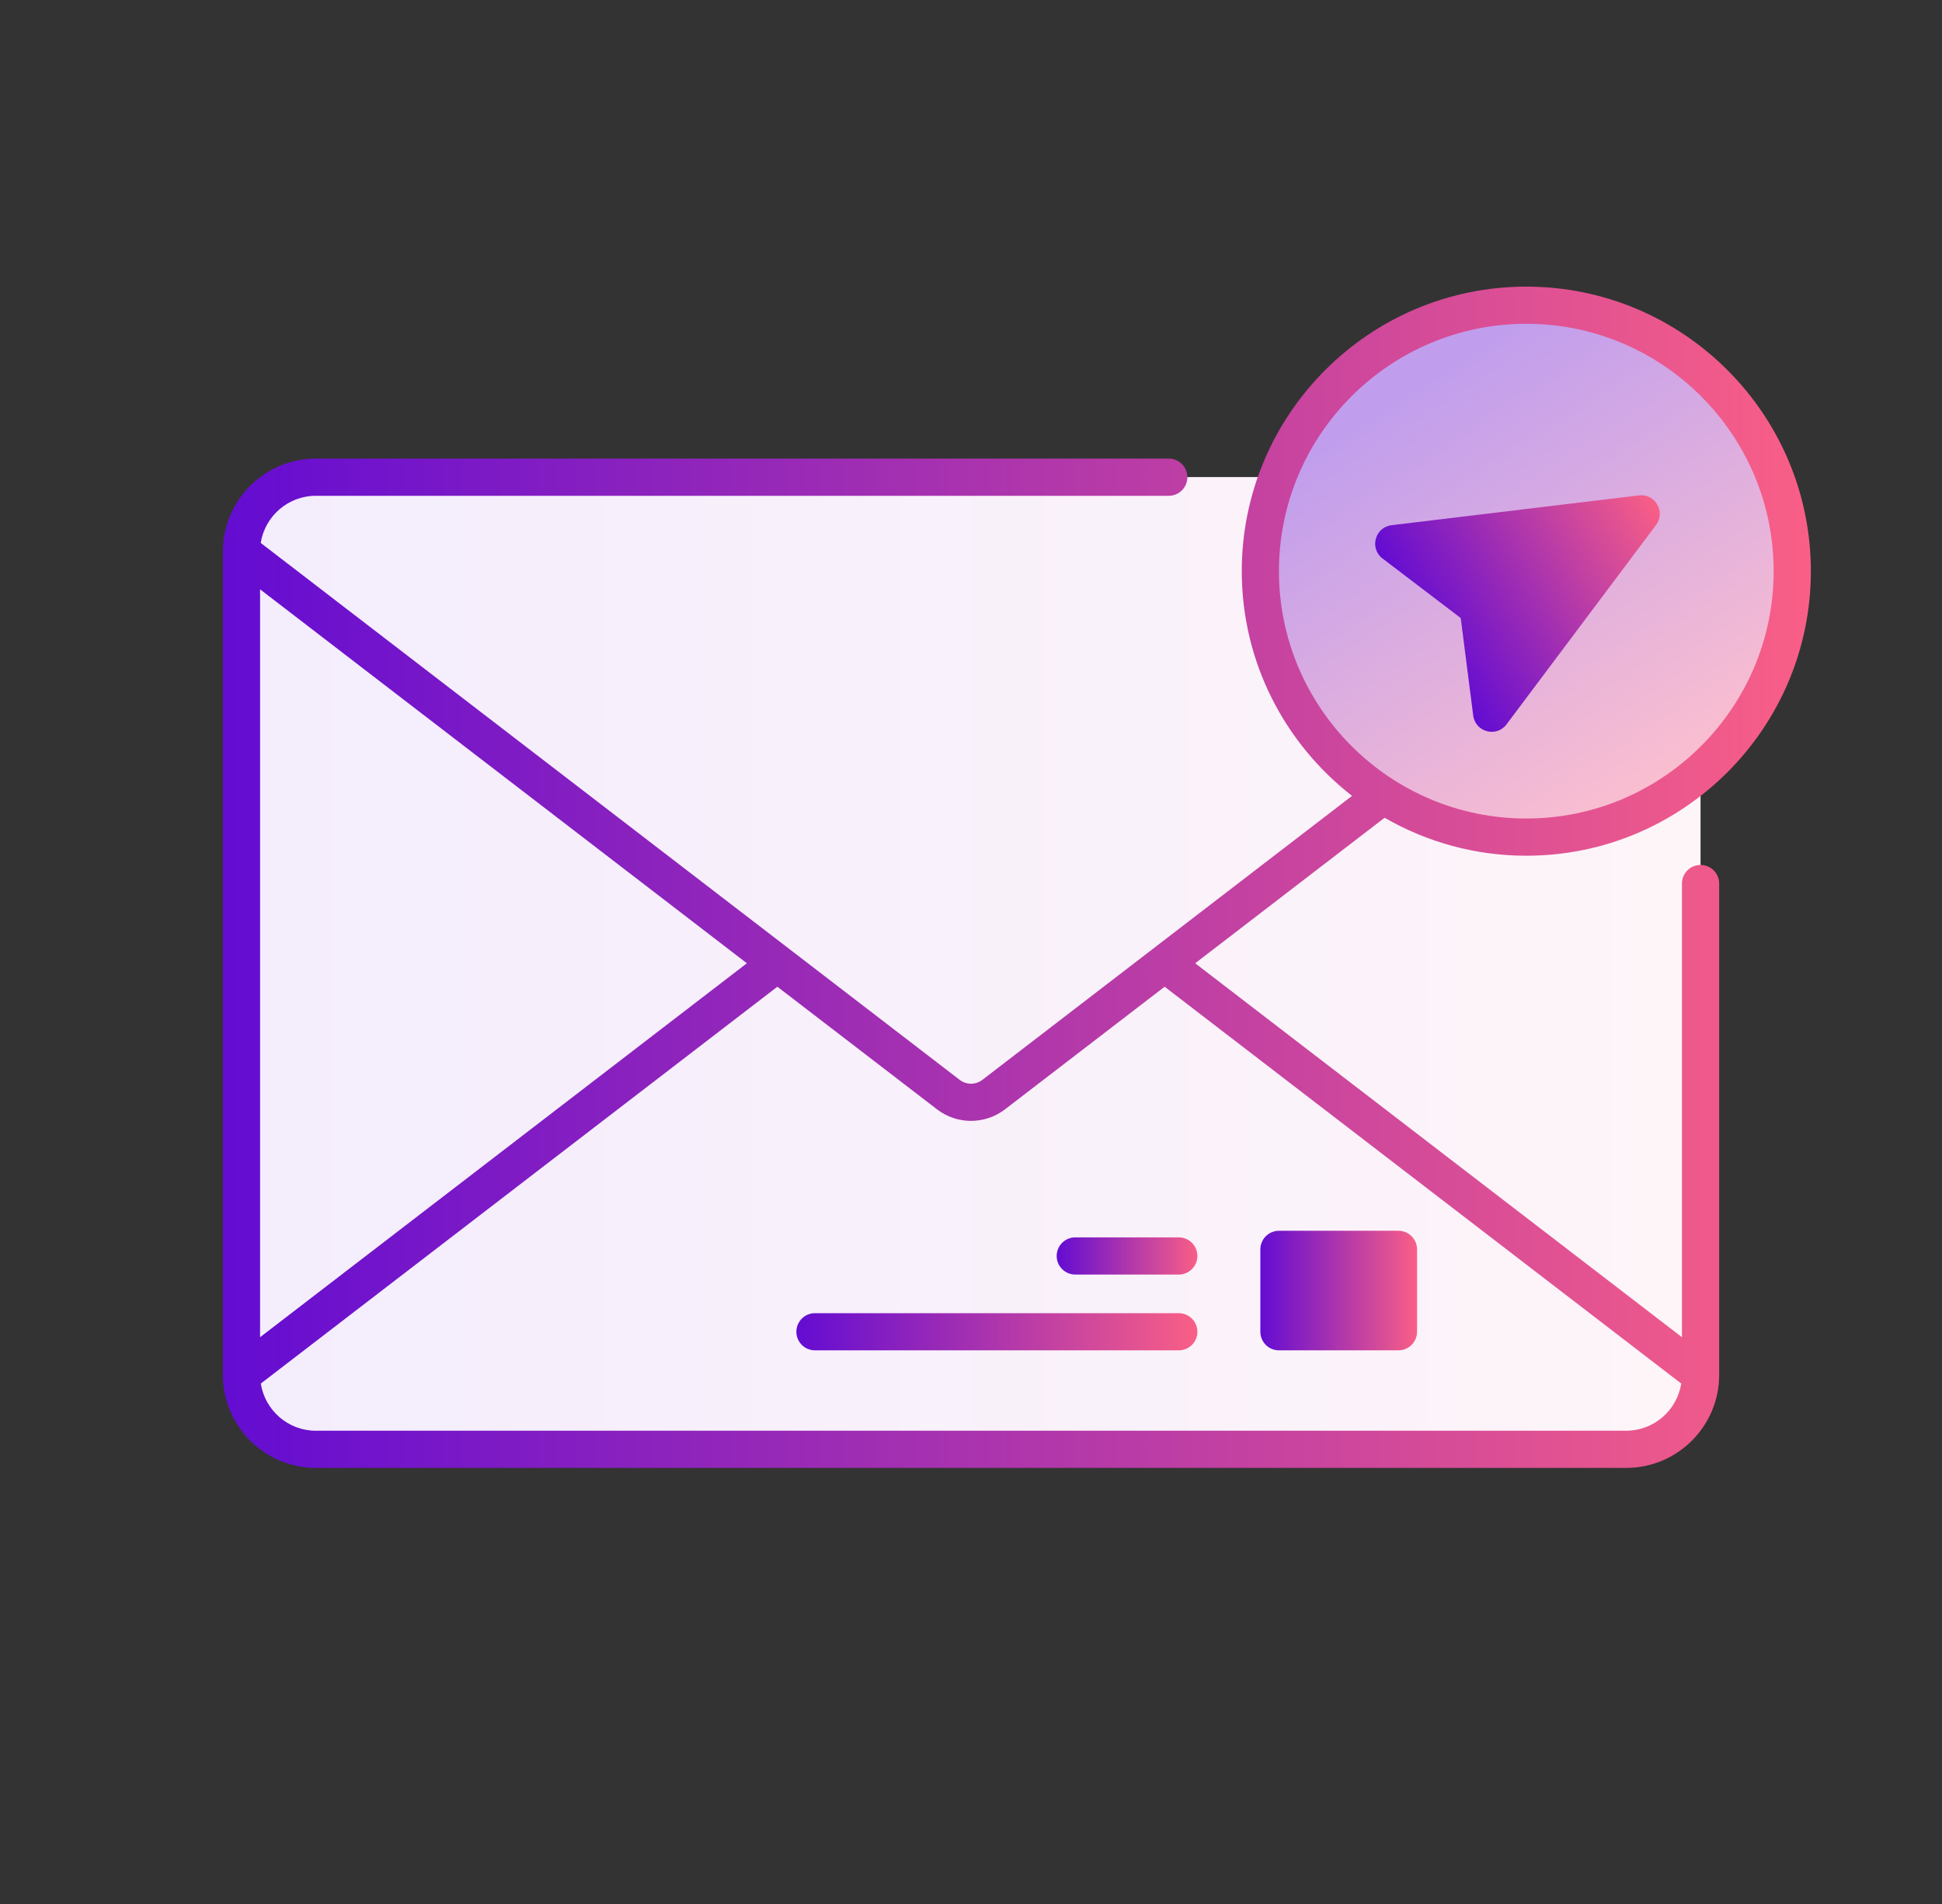 <svg width="51" height="50" viewBox="0 0 51 50" fill="none" xmlns="http://www.w3.org/2000/svg">
<rect x="0" y="0" width="51" height="50" fill="#333333" stroke="none"/>
<path d="M42.706 38.06H8.294C7.216 38.06 6.341 37.186 6.341 36.107V14.485C6.341 13.406 7.216 12.532 8.294 12.532H42.706C43.785 12.532 44.659 13.406 44.659 14.485V36.107C44.659 37.186 43.785 38.06 42.706 38.06Z" fill="url(#paint0_linear_3351_7768)"/>
<path d="M26.095 21.847L44.659 36.107C44.659 37.186 43.785 38.06 42.706 38.06H8.294C7.216 38.06 6.341 37.186 6.341 36.107L24.905 21.847C25.256 21.577 25.744 21.577 26.095 21.847Z" fill="url(#paint1_linear_3351_7768)"/>
<path d="M24.905 28.745L6.341 14.485C6.341 13.406 7.216 12.532 8.294 12.532H42.706C43.785 12.532 44.659 13.406 44.659 14.485L26.095 28.745C25.744 29.015 25.256 29.015 24.905 28.745Z" fill="url(#paint2_linear_3351_7768)"/>
<path d="M36.725 35.461H33.587C33.318 35.461 33.099 35.243 33.099 34.973V32.81C33.099 32.54 33.318 32.321 33.587 32.321H36.725C36.995 32.321 37.214 32.54 37.214 32.81V34.973C37.214 35.243 36.995 35.461 36.725 35.461Z" fill="url(#paint3_linear_3351_7768)"/>
<path d="M30.956 33.471H28.238C27.969 33.471 27.75 33.252 27.75 32.983C27.75 32.713 27.969 32.494 28.238 32.494H30.956C31.226 32.494 31.445 32.713 31.445 32.983C31.445 33.252 31.226 33.471 30.956 33.471Z" fill="url(#paint4_linear_3351_7768)"/>
<path d="M30.956 35.461H21.402C21.133 35.461 20.914 35.243 20.914 34.973C20.914 34.703 21.133 34.485 21.402 34.485H30.956C31.226 34.485 31.445 34.703 31.445 34.973C31.445 35.243 31.226 35.461 30.956 35.461Z" fill="url(#paint5_linear_3351_7768)"/>
<path d="M46.968 16.117C47.585 12.31 44.999 8.724 41.192 8.107C37.385 7.49 33.798 10.075 33.181 13.883C32.564 17.69 35.15 21.276 38.957 21.893C42.764 22.511 46.35 19.925 46.968 16.117Z" fill="url(#paint6_linear_3351_7768)"/>
<path d="M40.083 22.472C44.203 22.472 47.556 19.119 47.556 14.999C47.556 10.879 44.204 7.527 40.083 7.527C35.963 7.527 32.611 10.879 32.611 14.999C32.611 17.396 33.747 19.531 35.507 20.9L25.798 28.358C25.623 28.492 25.378 28.493 25.203 28.358L6.847 14.258C6.957 13.557 7.564 13.02 8.294 13.02H30.694C30.963 13.02 31.182 12.801 31.182 12.532C31.182 12.262 30.963 12.043 30.694 12.043H8.294C6.948 12.043 5.853 13.139 5.853 14.485V36.107C5.853 37.453 6.948 38.548 8.294 38.548H42.706C44.052 38.548 45.148 37.453 45.148 36.107V23.203C45.148 22.933 44.929 22.714 44.659 22.714C44.389 22.714 44.171 22.933 44.171 23.203V35.116L31.387 25.296L36.362 21.475C37.458 22.107 38.729 22.472 40.083 22.472ZM19.614 25.296L6.83 35.116V15.476L19.614 25.296ZM44.152 36.333C44.042 37.033 43.437 37.572 42.706 37.572H8.294C7.564 37.572 6.958 37.033 6.849 36.333L20.415 25.912L24.608 29.132C24.871 29.334 25.185 29.435 25.5 29.435C25.815 29.435 26.13 29.334 26.393 29.132L30.585 25.912L44.152 36.333ZM33.587 14.999C33.587 11.418 36.502 8.503 40.083 8.503C43.665 8.503 46.579 11.417 46.579 14.999C46.579 18.581 43.665 21.495 40.083 21.495C36.502 21.495 33.587 18.581 33.587 14.999Z" fill="url(#paint7_linear_3351_7768)"/>
<path d="M36.307 14.666L38.361 16.23L38.689 18.791C38.745 19.226 39.301 19.373 39.564 19.022L43.49 13.787C43.748 13.443 43.468 12.958 43.041 13.009L36.545 13.792C36.109 13.845 35.958 14.4 36.307 14.666Z" fill="url(#paint8_linear_3351_7768)"/>
<defs>
<linearGradient id="paint0_linear_3351_7768" x1="6.341" y1="25.035" x2="44.659" y2="25.035" gradientUnits="userSpaceOnUse">
<stop stop-color="#F4EDFC"/>
<stop offset="1" stop-color="#FEF5F9"/>
</linearGradient>
<linearGradient id="paint1_linear_3351_7768" x1="6.341" y1="29.685" x2="44.659" y2="29.685" gradientUnits="userSpaceOnUse">
<stop stop-color="#F4EDFC"/>
<stop offset="1" stop-color="#FEF5F9"/>
</linearGradient>
<linearGradient id="paint2_linear_3351_7768" x1="6.341" y1="20.572" x2="44.659" y2="20.572" gradientUnits="userSpaceOnUse">
<stop stop-color="#F4EDFC"/>
<stop offset="1" stop-color="#FEF5F9"/>
</linearGradient>
<linearGradient id="paint3_linear_3351_7768" x1="33.099" y1="33.859" x2="37.214" y2="33.859" gradientUnits="userSpaceOnUse">
<stop stop-color="#630CD2"/>
<stop offset="1" stop-color="#F95F86"/>
</linearGradient>
<linearGradient id="paint4_linear_3351_7768" x1="27.75" y1="32.973" x2="31.445" y2="32.973" gradientUnits="userSpaceOnUse">
<stop stop-color="#630CD2"/>
<stop offset="1" stop-color="#F95F86"/>
</linearGradient>
<linearGradient id="paint5_linear_3351_7768" x1="20.914" y1="34.963" x2="31.445" y2="34.963" gradientUnits="userSpaceOnUse">
<stop stop-color="#630CD2"/>
<stop offset="1" stop-color="#F95F86"/>
</linearGradient>
<linearGradient id="paint6_linear_3351_7768" x1="37.278" y1="10.135" x2="44.083" y2="20.668" gradientUnits="userSpaceOnUse">
<stop stop-color="#C19EED"/>
<stop offset="1" stop-color="#FCBFCF"/>
</linearGradient>
<linearGradient id="paint7_linear_3351_7768" x1="5.853" y1="22.721" x2="47.556" y2="22.721" gradientUnits="userSpaceOnUse">
<stop stop-color="#630CD2"/>
<stop offset="1" stop-color="#F95F86"/>
</linearGradient>
<linearGradient id="paint8_linear_3351_7768" x1="37.433" y1="16.694" x2="43.491" y2="13.196" gradientUnits="userSpaceOnUse">
<stop stop-color="#630CD2"/>
<stop offset="1" stop-color="#F95F86"/>
</linearGradient>
</defs>
</svg>
